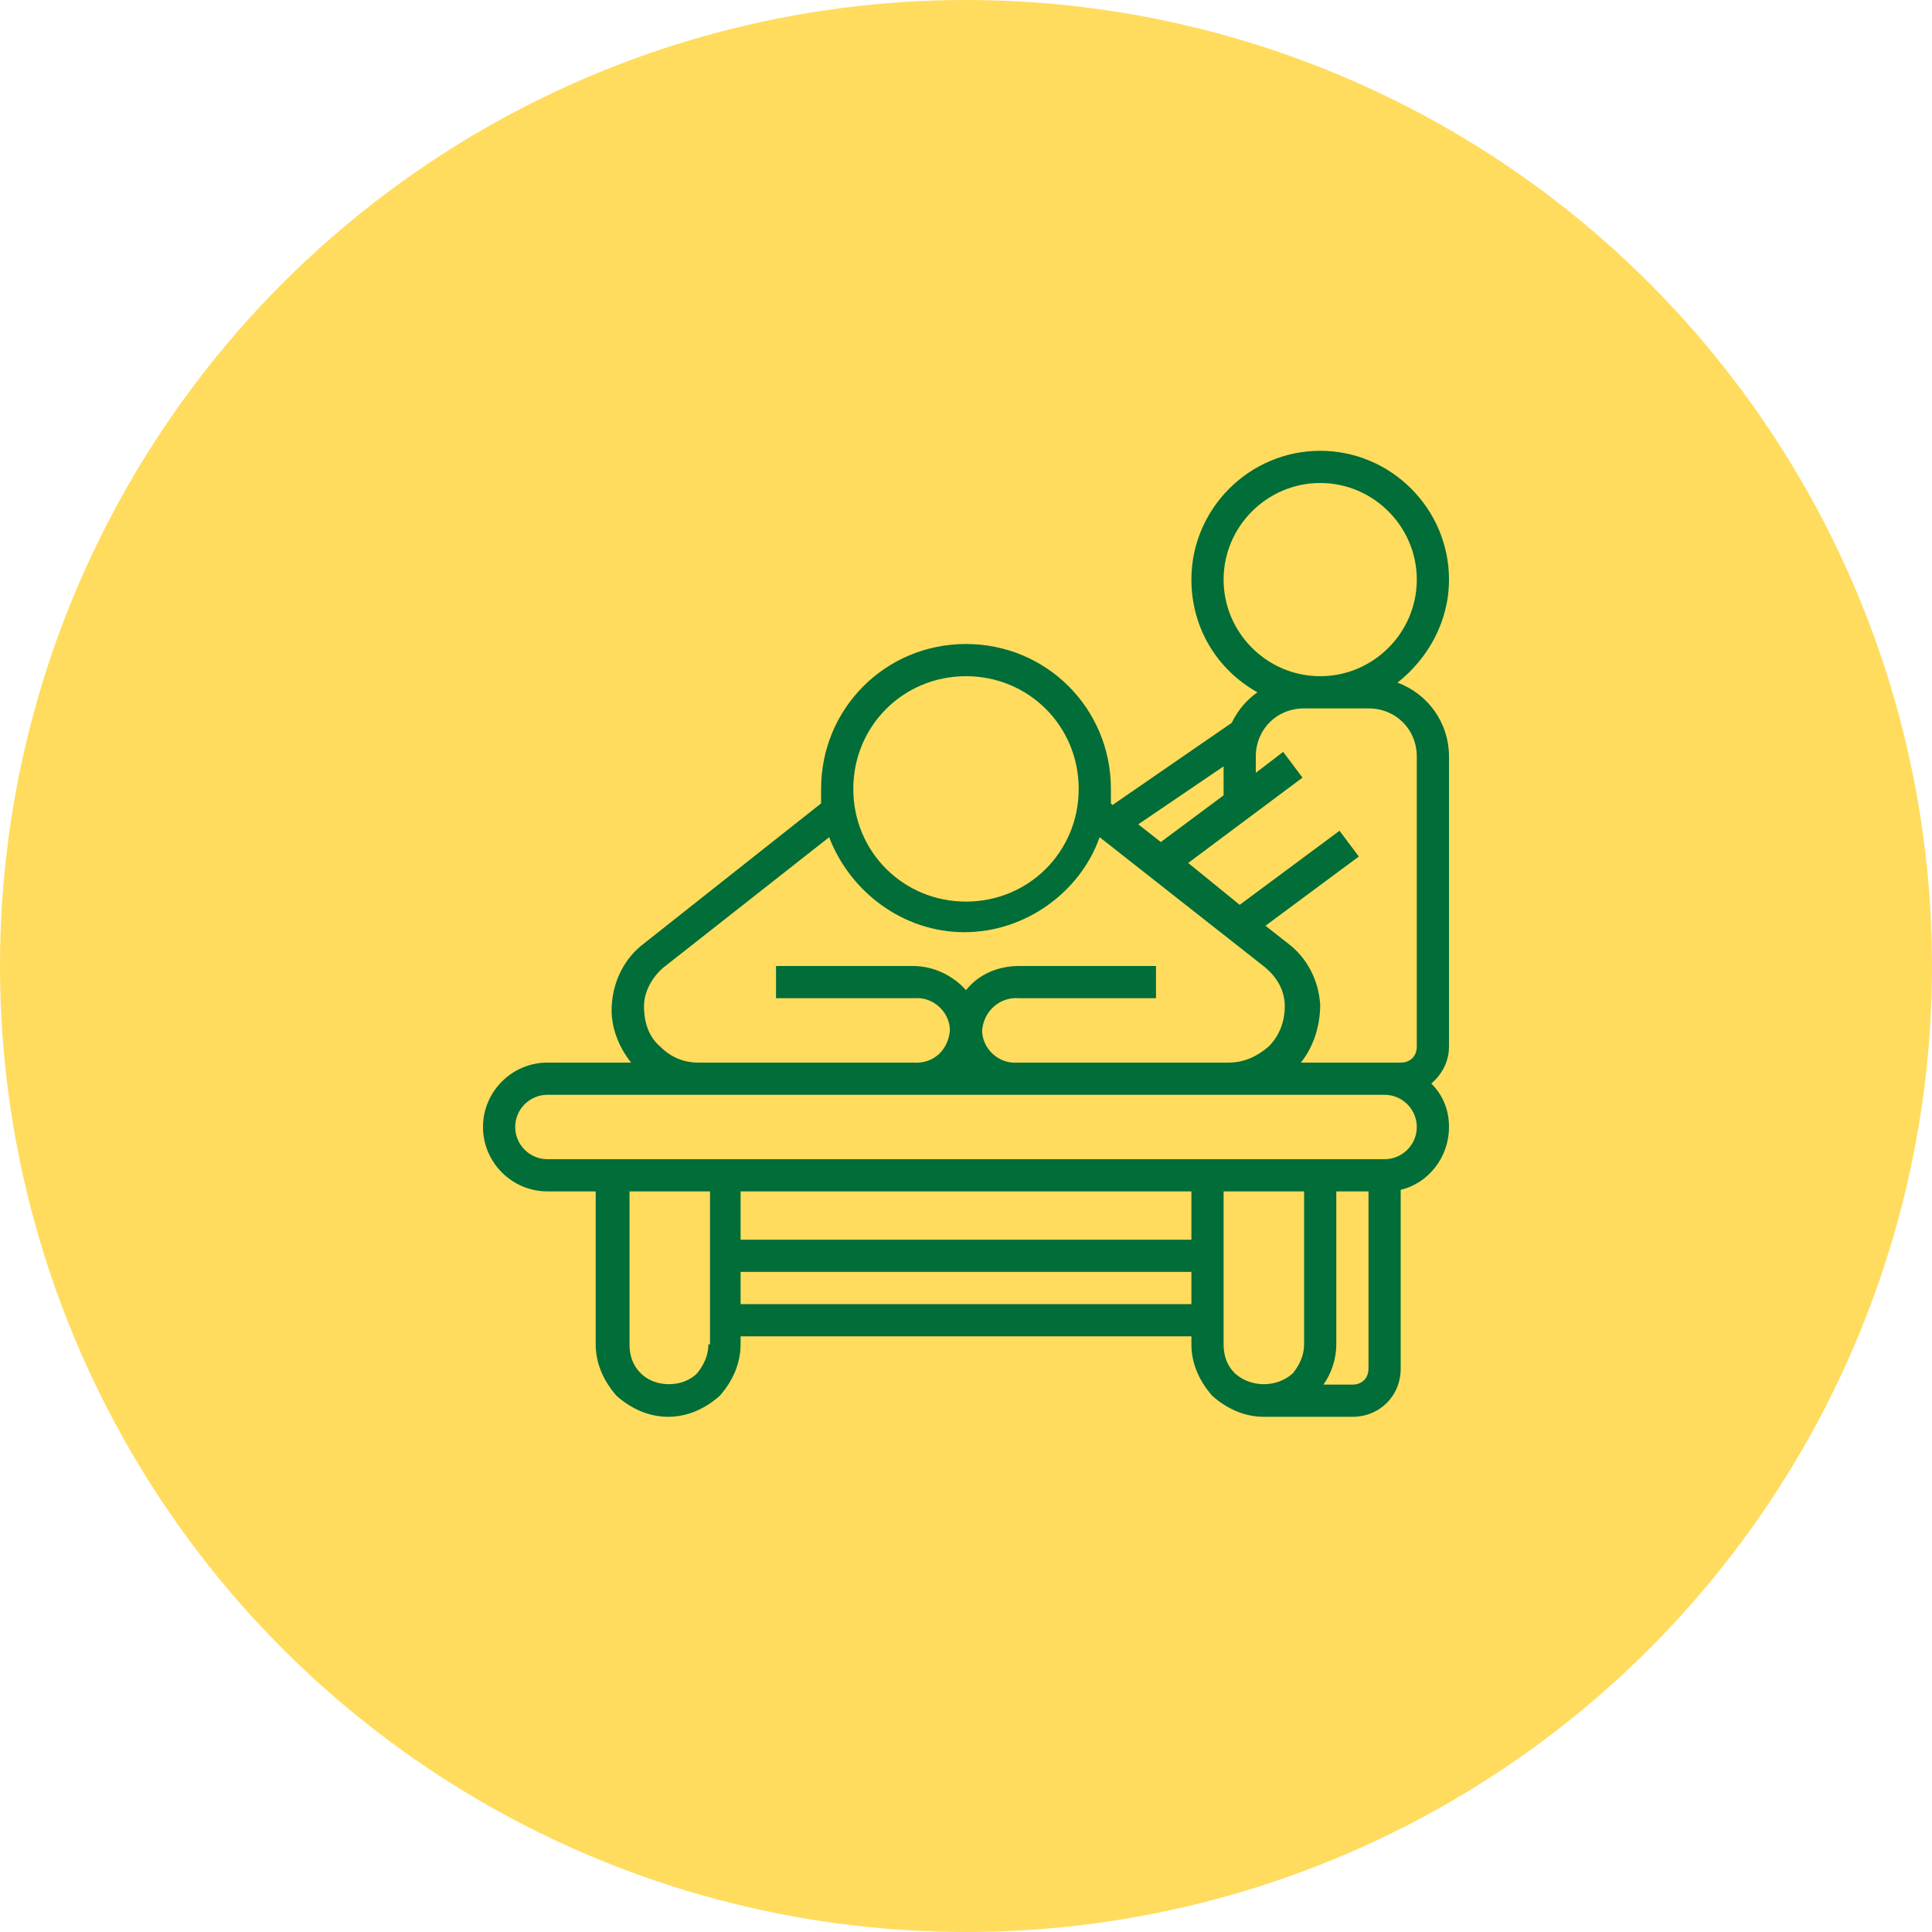 <?xml version="1.0" encoding="utf-8"?>
<!-- Generator: Adobe Illustrator 22.1.0, SVG Export Plug-In . SVG Version: 6.00 Build 0)  -->
<svg version="1.1" id="Capa_1" xmlns="http://www.w3.org/2000/svg" xmlns:xlink="http://www.w3.org/1999/xlink" x="0px" y="0px"
	 viewBox="0 0 120 120" style="enable-background:new 0 0 120 120;" xml:space="preserve">
<style type="text/css">
	.st0{fill:#FFDC5D;}
	.st1{fill:#016D38;}
</style>
<g>
	<circle class="st0" cx="60" cy="60" r="60"/>
</g>
<path class="st1" d="M86.8,42.4c1.9-1.5,3.2-3.8,3.2-6.4c0-4.4-3.6-8-8-8s-8,3.6-8,8c0,3,1.6,5.6,4.1,7c-0.7,0.5-1.2,1.1-1.6,1.9
	L69.1,50L69,49.9c0-0.3,0-0.6,0-0.9c0-5-4-9-9-9s-9,4-9,9c0,0.3,0,0.6,0,0.9l-11,8.7c-1.2,0.9-1.9,2.3-2,3.8
	c-0.1,1.3,0.4,2.6,1.2,3.6H34c-2.2,0-4,1.8-4,4s1.8,4,4,4h3v9.5c0,1.2,0.5,2.3,1.3,3.2c0.9,0.8,2,1.3,3.2,1.3s2.3-0.5,3.2-1.3
	c0.8-0.9,1.3-2,1.3-3.2V83h10h1.8H74v0.5c0,1.2,0.5,2.3,1.3,3.2c0.9,0.8,2,1.3,3.2,1.3c0.2,0,0.3,0,0.5,0v0h5c1.7,0,3-1.3,3-3V73.9
	c1.7-0.4,3-2,3-3.9c0-1.1-0.4-2-1.1-2.7c0.7-0.6,1.1-1.4,1.1-2.3V47C90,44.9,88.7,43.1,86.8,42.4z M76,36c0-3.3,2.7-6,6-6s6,2.7,6,6
	s-2.7,6-6,6S76,39.3,76,36z M81,44h4c1.7,0,3,1.3,3,3v18c0,0.6-0.4,1-1,1h-1h-5.2c0.8-1,1.2-2.3,1.2-3.6c-0.1-1.5-0.8-2.9-2-3.8
	l-1.4-1.1l5.8-4.3l-1.2-1.6L77,56.2l-3.2-2.6l7.1-5.3l-1.2-1.6L78,48v-1C78,45.3,79.3,44,81,44z M76,47.6v1.8l-3.9,2.9l-1.4-1.1
	L76,47.6z M60,42c3.9,0,7,3.1,7,7s-3.1,7-7,7s-7-3.1-7-7S56.1,42,60,42z M41,65c-0.7-0.6-1-1.5-1-2.5c0-0.9,0.5-1.8,1.2-2.4
	l10.3-8.1c1.3,3.4,4.6,5.9,8.4,5.9s7.2-2.5,8.4-5.9l10.3,8.1c0.7,0.6,1.2,1.4,1.2,2.4c0,0.9-0.3,1.8-1,2.5c-0.7,0.6-1.5,1-2.5,1h0
	H63.2c-1.2,0.1-2.2-0.9-2.2-2c0.1-1.2,1.1-2.1,2.3-2h8.5v-2l-8.5,0c-1.3,0-2.5,0.5-3.3,1.5c-0.8-0.9-2-1.5-3.3-1.5h-8.5v2l8.6,0
	c1.2-0.1,2.2,0.9,2.2,2c-0.1,1.2-1,2.1-2.3,2h-2H43.4C42.5,66,41.7,65.7,41,65z M44,83.5c0,0.7-0.3,1.3-0.7,1.8
	c-0.9,0.9-2.6,0.9-3.5,0c-0.5-0.5-0.7-1.1-0.7-1.8V74h5v3v6V83.5z M46,74h28v3H57.8H57H46V74z M57.8,81H56H46v-2h11h0.8H74v2H57.8z
	 M76.7,85.3c-0.5-0.5-0.7-1.1-0.7-1.8V83v-6v-3h5v9.5c0,0.7-0.3,1.3-0.7,1.8C79.3,86.2,77.7,86.2,76.7,85.3z M84,86h-1.8
	c0.5-0.7,0.8-1.6,0.8-2.5V74h2v11C85,85.6,84.6,86,84,86z M86,72h-3h-9H46h-9h-3c-1.1,0-2-0.9-2-2s0.9-2,2-2h9.4h0h13.3
	c0,0,0.1,0,0.1,0c0,0,0,0,0,0h1.8h2.6h1.8c0,0,0,0,0,0c0.1,0,0.1,0,0.2,0h2H76h0.5h0H86c1.1,0,2,0.9,2,2S87.1,72,86,72z"/>
</svg>
